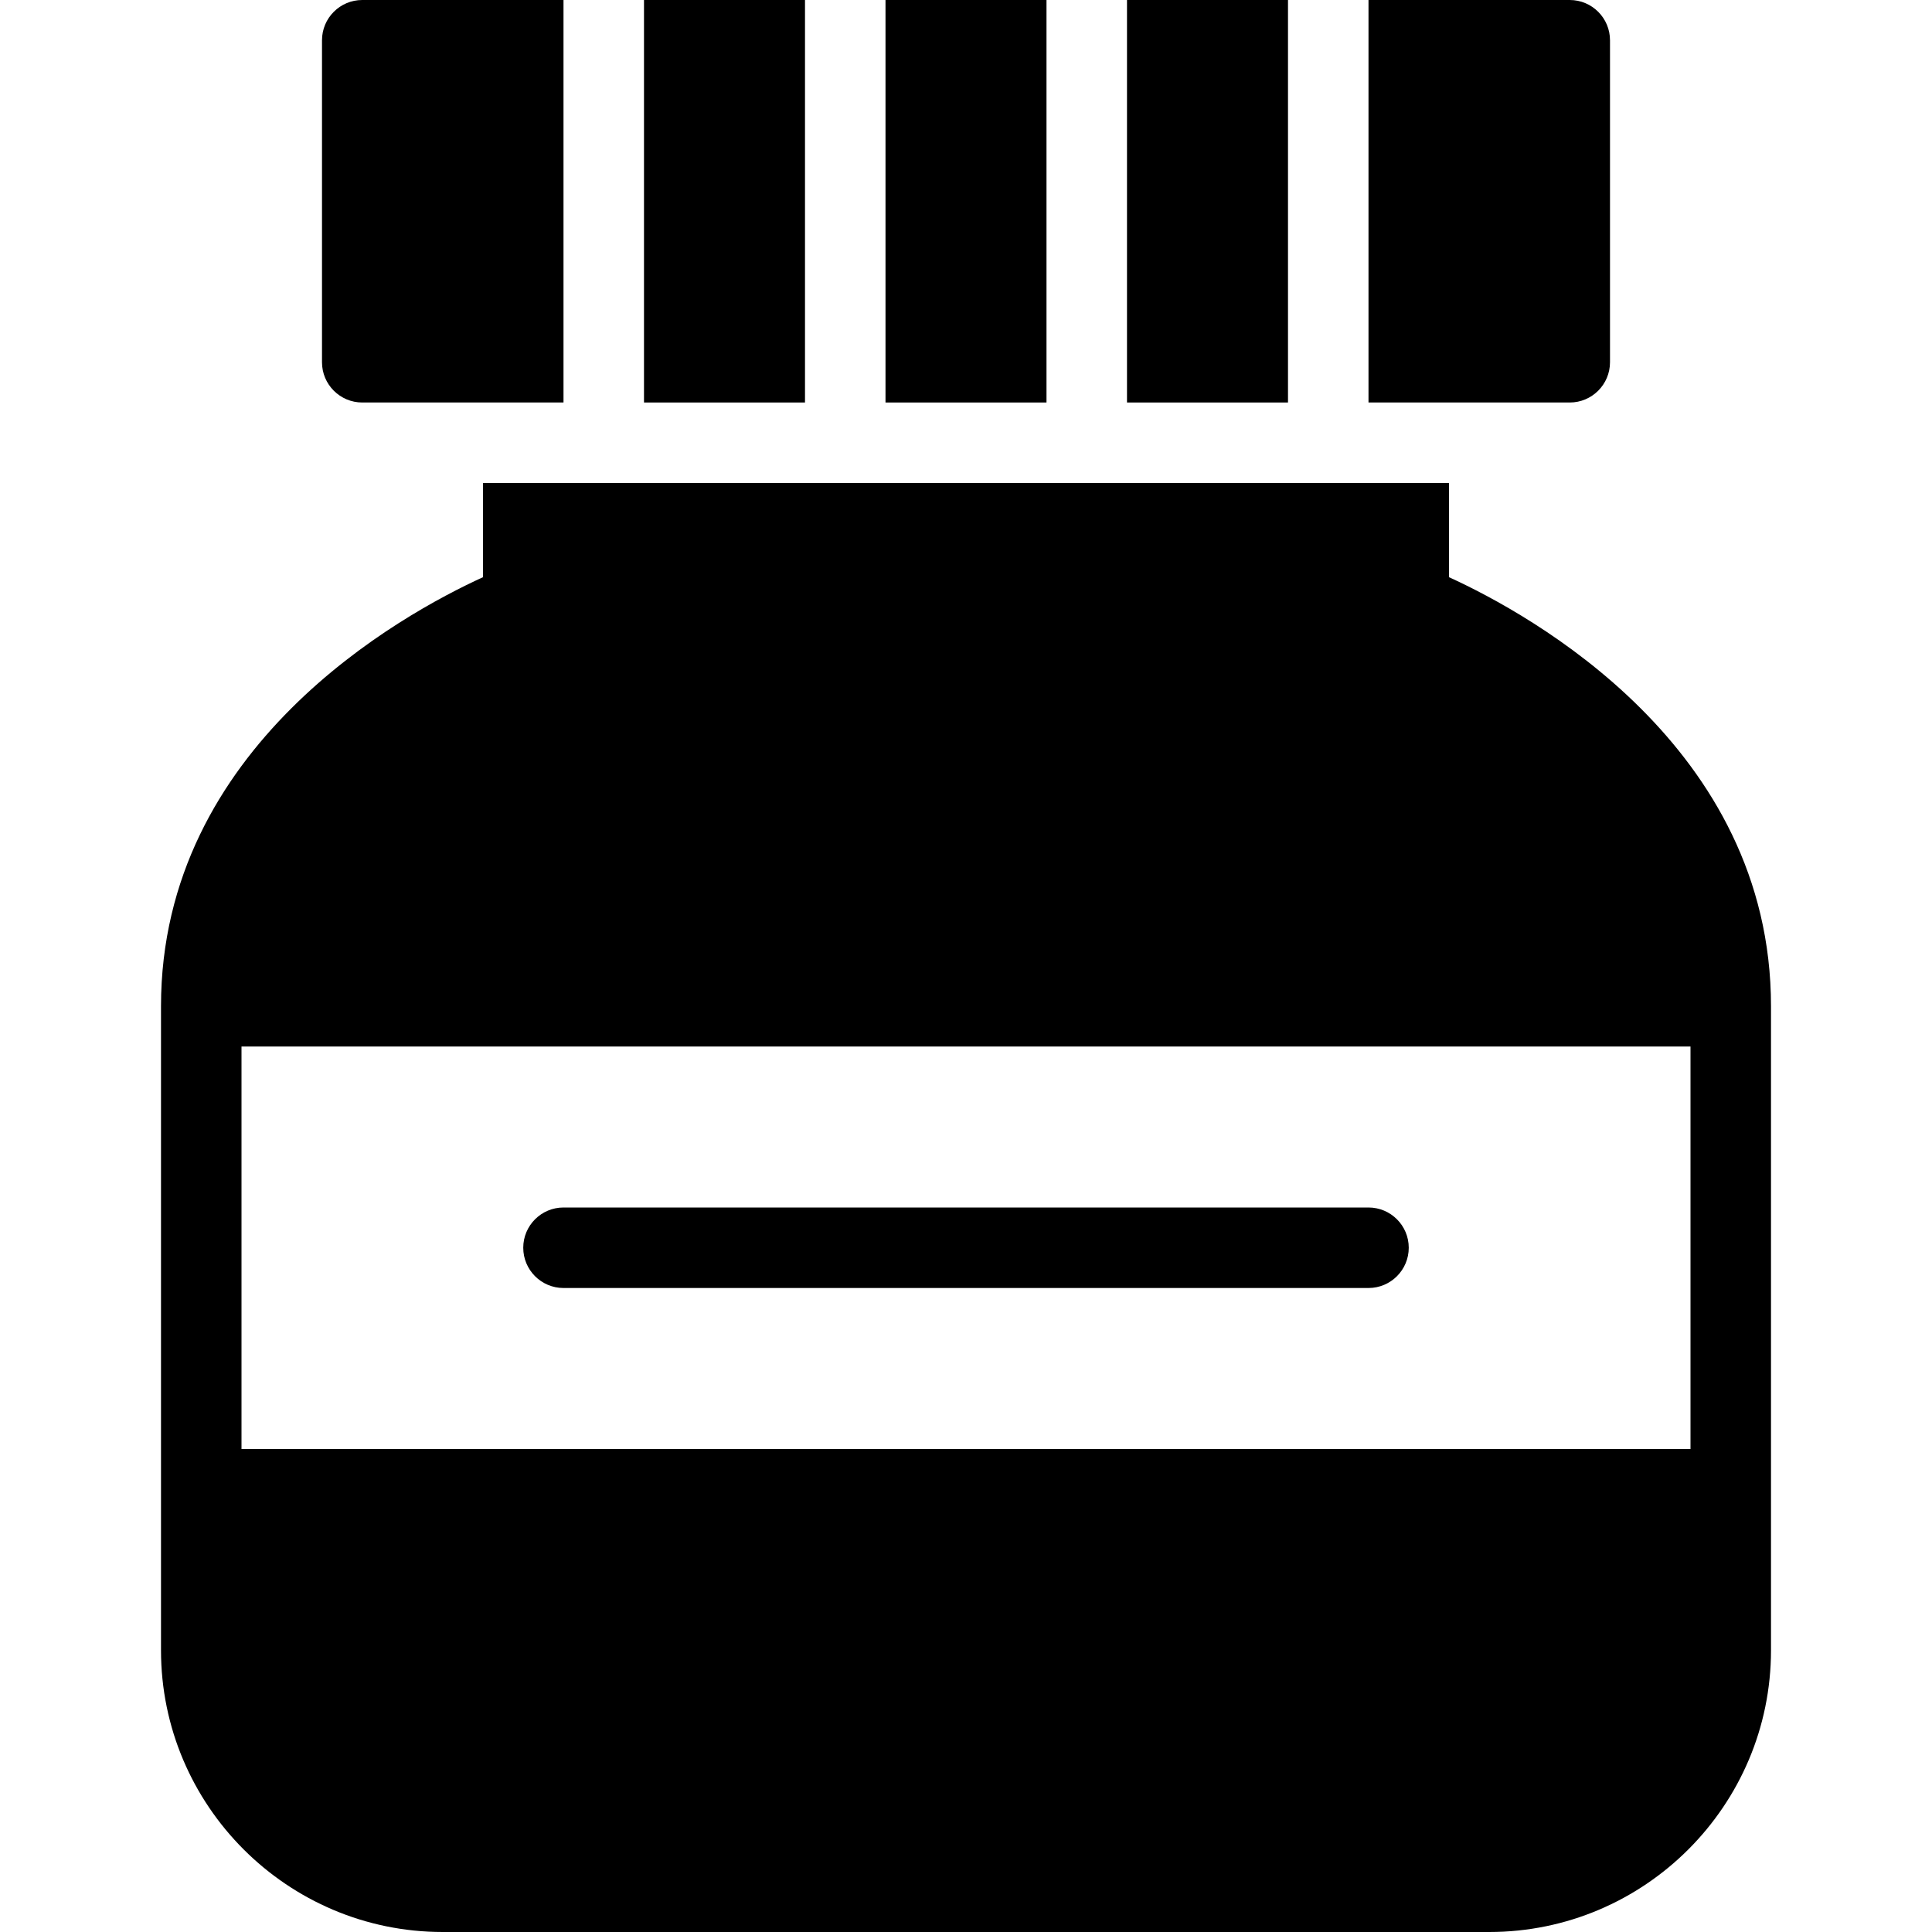 <?xml version="1.0" encoding="utf-8"?>
<!-- Generator: Adobe Illustrator 19.2.1, SVG Export Plug-In . SVG Version: 6.00 Build 0)  -->
<svg version="1.1" xmlns="http://www.w3.org/2000/svg" xmlns:xlink="http://www.w3.org/1999/xlink" x="0px" y="0px" width="24px"
	 height="24px" viewBox="0 0 24 24" enable-background="new 0 0 24 24" xml:space="preserve">
<g id="Filled_Icon">
	<g>
		<g>
			<rect x="8" width="2" height="5"/>
			<rect x="11" width="2" height="5"/>
			<rect x="14" width="2" height="5"/>
			<path d="M7,0H4.5C4.224,0,4,0.224,4,0.5v4C4,4.776,4.224,5,4.5,5H7V0z"/>
			<path d="M19.5,0H17v5h2.5C19.776,5,20,4.776,20,4.5v-4C20,0.224,19.776,0,19.5,0z"/>
		</g>
		<path d="M18,7.17V6H6v1.17C4.988,7.632,2,9.272,2,12.5v8C2,22.43,3.57,24,5.5,24h13c1.93,0,3.5-1.57,3.5-3.5v-8
			C22,9.272,19.012,7.632,18,7.17z M21,18H3v-5h18V18z"/>
		<g>
			<path d="M17,16H7c-0.276,0-0.5-0.224-0.5-0.5S6.724,15,7,15h10c0.276,0,0.5,0.224,0.5,0.5S17.276,16,17,16z"/>
		</g>
	</g>
</g>
<g id="Invisible_Shape">
	<rect x="0.001" fill="none" width="24" height="24"/>
</g>
</svg>
